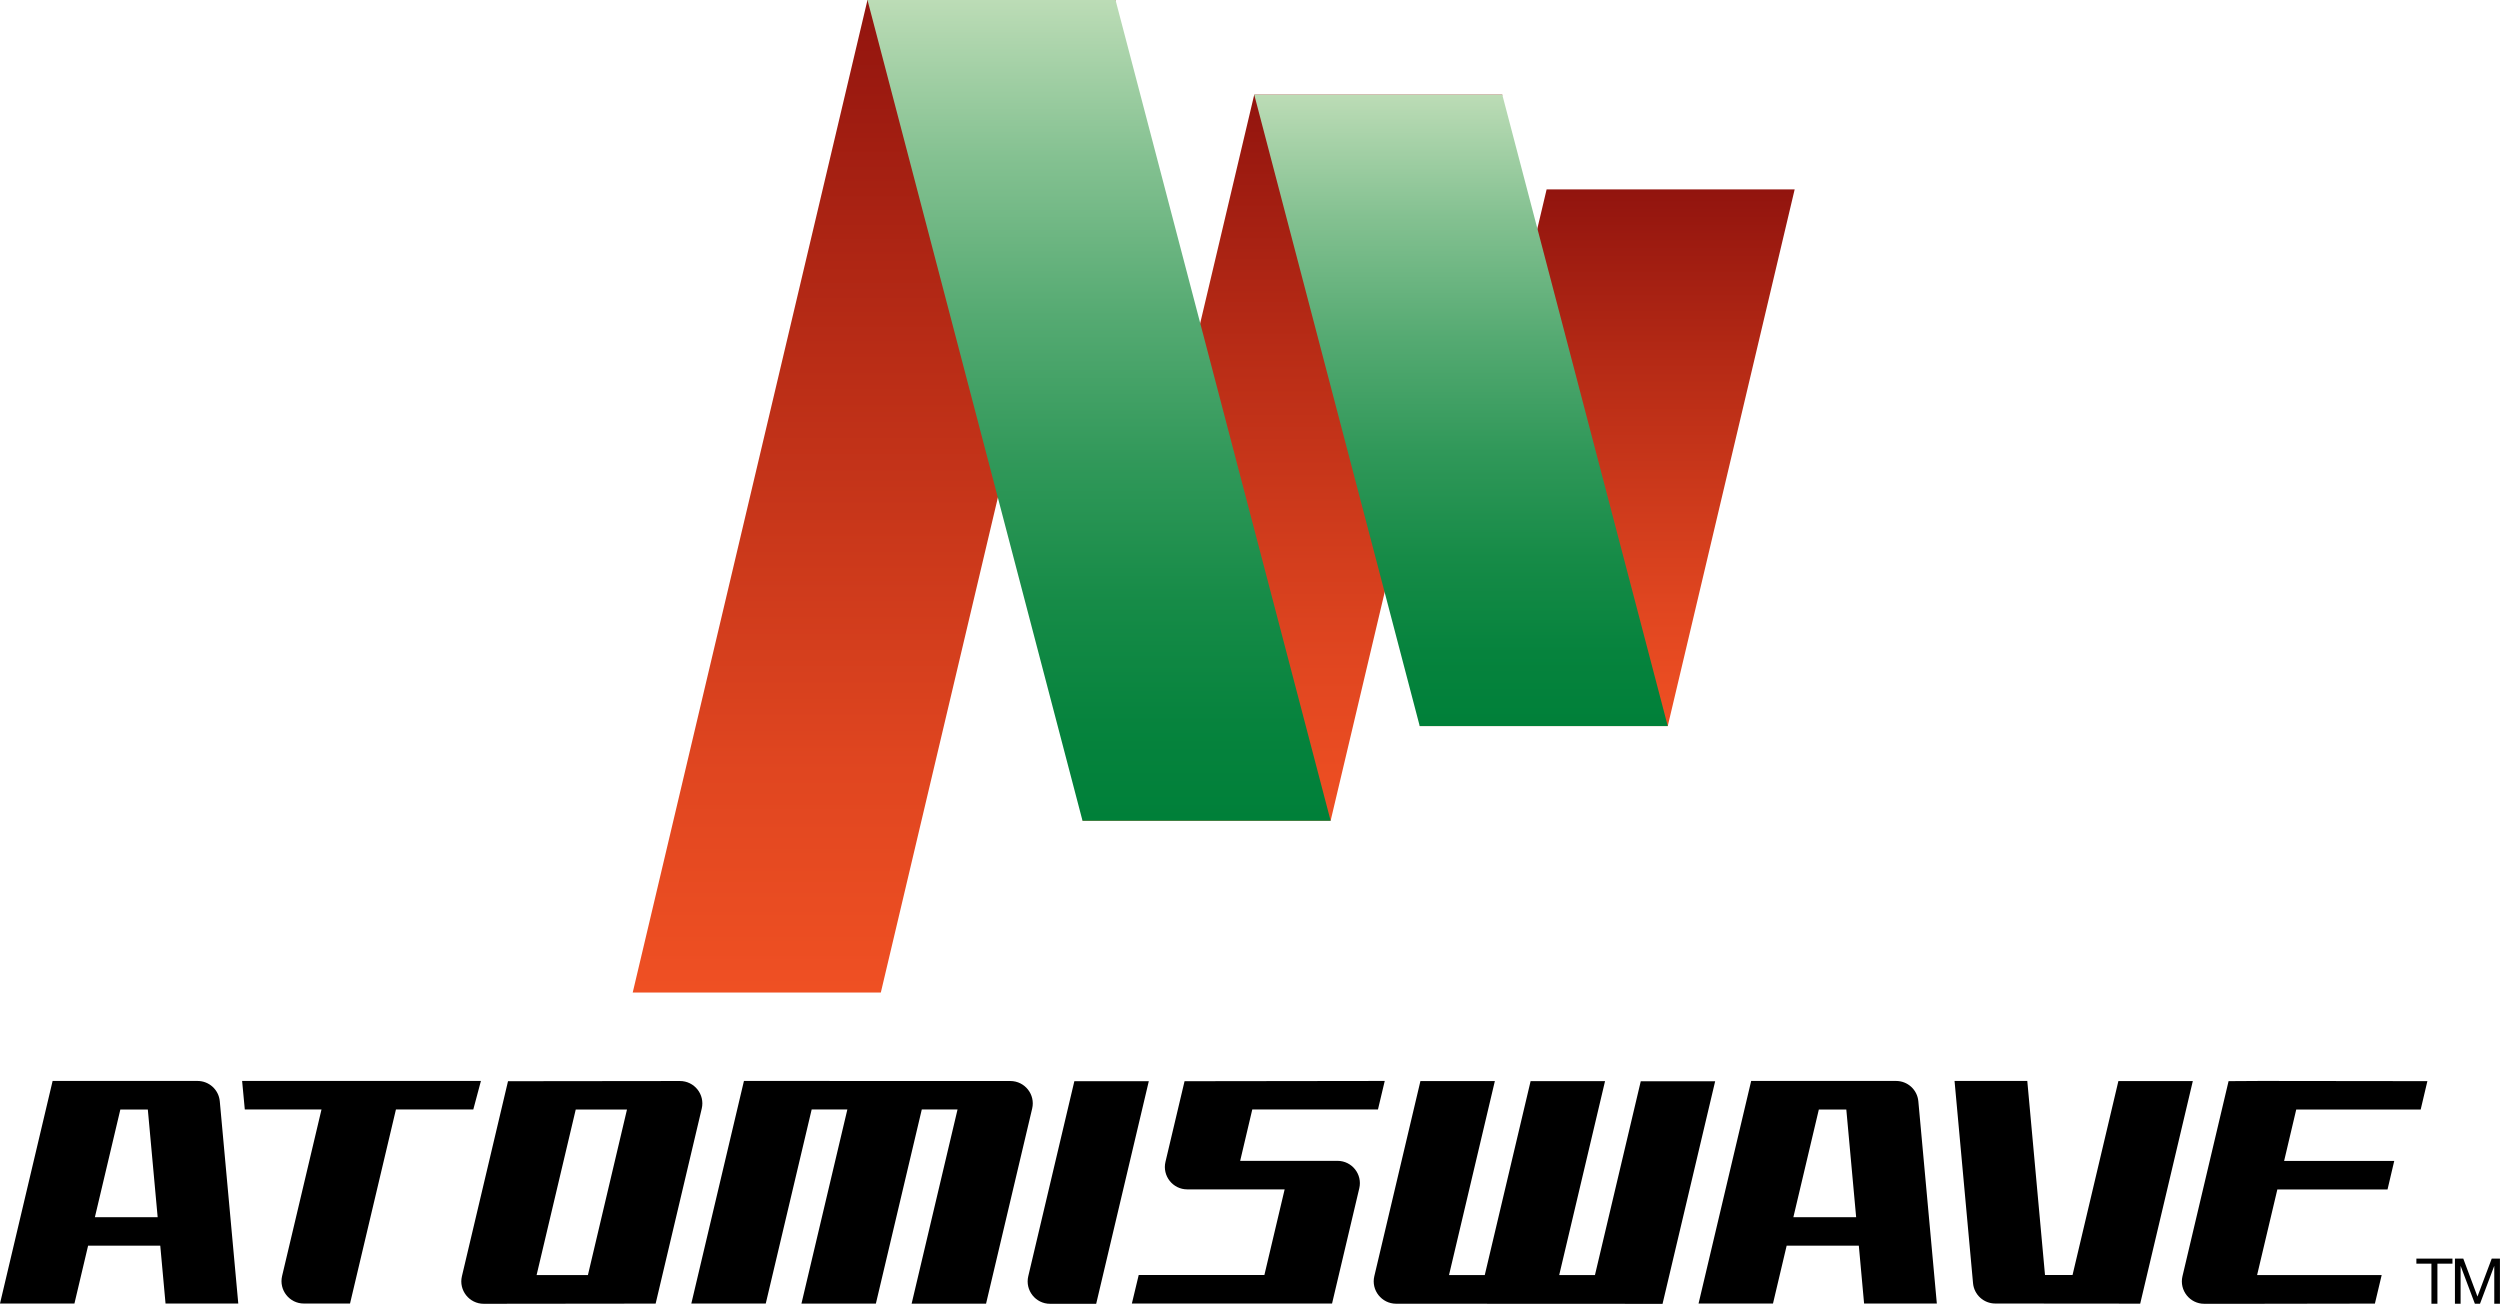 <?xml version="1.0" encoding="utf-8"?>
<!-- Generator: Adobe Illustrator 25.0.0, SVG Export Plug-In . SVG Version: 6.00 Build 0)  -->
<svg version="1.1" id="Layer_1" xmlns="http://www.w3.org/2000/svg" xmlns:xlink="http://www.w3.org/1999/xlink" x="0px" y="0px"
	 viewBox="0 0 3839 2002" style="enable-background:new 0 0 3839 2002;" xml:space="preserve">
<style type="text/css">
	.st0{fill:#FFFFFF;}
	.st1{fill:url(#SVGID_1_);}
	.st2{fill:url(#SVGID_2_);}
	.st3{fill:url(#SVGID_3_);}
	.st4{fill:url(#SVGID_4_);}
	.st5{fill:url(#SVGID_5_);}
	.st6{fill:url(#SVGID_6_);}
	.st7{fill:url(#SVGID_7_);}
	.st8{fill:url(#SVGID_8_);}
	.st9{fill:url(#SVGID_9_);}
	.st10{fill:url(#SVGID_10_);}
	.st11{fill:url(#SVGID_11_);}
	.st12{fill:url(#SVGID_12_);}
	.st13{fill:url(#SVGID_13_);}
	.st14{fill:url(#SVGID_14_);}
	.st15{fill:url(#SVGID_15_);}
	.st16{fill:url(#SVGID_16_);}
	.st17{fill:url(#SVGID_17_);}
	.st18{fill:url(#SVGID_18_);}
	.st19{fill:url(#SVGID_19_);}
	.st20{fill:url(#SVGID_20_);}
	.st21{fill:url(#SVGID_21_);}
	.st22{fill:url(#SVGID_22_);}
	.st23{fill:url(#SVGID_23_);}
	.st24{fill:url(#SVGID_24_);}
	.st25{fill:url(#SVGID_25_);}
	.st26{fill:url(#SVGID_26_);}
	.st27{fill:url(#SVGID_27_);}
	.st28{fill:url(#SVGID_28_);}
	.st29{fill:url(#SVGID_29_);}
	.st30{fill:url(#SVGID_30_);}
	.st31{fill:url(#SVGID_31_);}
	.st32{fill:url(#SVGID_32_);}
	.st33{fill:url(#SVGID_33_);}
	.st34{fill:url(#SVGID_34_);}
	.st35{fill:url(#SVGID_35_);}
	.st36{fill:url(#SVGID_36_);}
	.st37{fill:url(#SVGID_37_);}
	.st38{fill:url(#SVGID_38_);}
	.st39{fill:url(#SVGID_39_);}
	.st40{fill:url(#SVGID_40_);}
	.st41{fill:url(#SVGID_41_);}
	.st42{fill:url(#SVGID_42_);}
	.st43{fill:url(#SVGID_43_);}
	.st44{fill:url(#SVGID_44_);}
	.st45{fill:url(#SVGID_45_);}
	.st46{fill:url(#SVGID_46_);}
	.st47{fill:url(#SVGID_47_);}
	.st48{fill:url(#SVGID_48_);}
	.st49{fill:url(#SVGID_49_);}
	.st50{fill:url(#SVGID_50_);}
	.st51{fill:url(#SVGID_51_);}
	.st52{fill:url(#SVGID_52_);}
	.st53{fill:url(#SVGID_53_);}
	.st54{fill:url(#SVGID_54_);}
	.st55{fill:url(#SVGID_55_);}
	.st56{fill:url(#SVGID_56_);}
	.st57{fill:url(#SVGID_57_);}
	.st58{fill:url(#SVGID_58_);}
	.st59{fill:url(#SVGID_59_);}
	.st60{fill:url(#SVGID_60_);}
	.st61{fill:url(#SVGID_61_);}
	.st62{fill:url(#SVGID_62_);}
	.st63{fill:url(#SVGID_63_);}
	.st64{fill:url(#SVGID_64_);}
	.st65{fill:url(#SVGID_65_);}
	.st66{fill:url(#SVGID_66_);}
	.st67{fill:url(#SVGID_67_);}
	.st68{fill:url(#SVGID_68_);}
	.st69{fill:url(#SVGID_69_);}
	.st70{fill:url(#SVGID_70_);}
	.st71{fill:url(#SVGID_71_);}
	.st72{fill:url(#SVGID_72_);}
	.st73{fill:url(#SVGID_73_);}
	.st74{fill:url(#SVGID_74_);}
	.st75{fill:url(#SVGID_75_);}
	.st76{fill:url(#SVGID_76_);}
	.st77{fill:url(#SVGID_77_);}
	.st78{fill:url(#SVGID_78_);}
	.st79{fill:url(#SVGID_79_);}
	.st80{fill:url(#SVGID_80_);}
	.st81{fill:url(#SVGID_81_);}
	.st82{fill:url(#SVGID_82_);}
	.st83{fill:url(#SVGID_83_);}
	.st84{fill:url(#SVGID_84_);}
	.st85{fill:url(#SVGID_85_);}
	.st86{fill:url(#SVGID_86_);}
	.st87{fill:url(#SVGID_87_);}
	.st88{fill:url(#SVGID_88_);}
	.st89{fill:url(#SVGID_89_);}
	.st90{fill:url(#SVGID_90_);}
	.st91{fill:url(#SVGID_91_);}
	.st92{fill:url(#SVGID_92_);}
	.st93{fill:url(#SVGID_93_);}
	.st94{fill:url(#SVGID_94_);}
	.st95{fill:url(#SVGID_95_);}
	.st96{fill:url(#SVGID_96_);}
	.st97{fill:url(#SVGID_97_);}
	.st98{fill:url(#SVGID_98_);}
	.st99{fill:url(#SVGID_99_);}
	.st100{fill:url(#SVGID_100_);}
</style>
<g>
	<g>
		<linearGradient id="SVGID_1_" gradientUnits="userSpaceOnUse" x1="1342.318" y1="1524.112" x2="1342.318" y2="0">
			<stop  offset="0" style="stop-color:#EF5023"/>
			<stop  offset="0.222" style="stop-color:#E04620"/>
			<stop  offset="0.649" style="stop-color:#B82C16"/>
			<stop  offset="1" style="stop-color:#92140E"/>
		</linearGradient>
		<polygon class="st1" points="1352.6,1524.1 971.6,1524.1 1332.1,0 1713,0 		"/>
		<linearGradient id="SVGID_2_" gradientUnits="userSpaceOnUse" x1="1984.659" y1="1260.284" x2="1984.659" y2="145.386">
			<stop  offset="0" style="stop-color:#EF5023"/>
			<stop  offset="0.222" style="stop-color:#E04620"/>
			<stop  offset="0.649" style="stop-color:#B82C16"/>
			<stop  offset="1" style="stop-color:#92140E"/>
		</linearGradient>
		<polygon class="st2" points="1926,145.4 1662.4,1260.3 2043.3,1260.3 2307,145.4 		"/>
		<linearGradient id="SVGID_3_" gradientUnits="userSpaceOnUse" x1="2468.015" y1="1114.934" x2="2468.015" y2="290.766">
			<stop  offset="0" style="stop-color:#EF5023"/>
			<stop  offset="0.222" style="stop-color:#E04620"/>
			<stop  offset="0.649" style="stop-color:#B82C16"/>
			<stop  offset="1" style="stop-color:#92140E"/>
		</linearGradient>
		<polygon class="st3" points="2375,290.8 2180.1,1114.9 2561,1114.9 2755.9,290.8 		"/>
		<linearGradient id="SVGID_4_" gradientUnits="userSpaceOnUse" x1="1687.678" y1="1260.284" x2="1687.678" y2="5.039112e-03">
			<stop  offset="0" style="stop-color:#008039"/>
			<stop  offset="0.116" style="stop-color:#06833D"/>
			<stop  offset="0.266" style="stop-color:#168B47"/>
			<stop  offset="0.434" style="stop-color:#309859"/>
			<stop  offset="0.615" style="stop-color:#55AA72"/>
			<stop  offset="0.807" style="stop-color:#84C191"/>
			<stop  offset="1" style="stop-color:#BCDCB6"/>
		</linearGradient>
		<polygon class="st4" points="1713,0 1332.1,0 1662.3,1260.3 2043.3,1260.3 		"/>
		<linearGradient id="SVGID_5_" gradientUnits="userSpaceOnUse" x1="2243.521" y1="1114.919" x2="2243.521" y2="145.386">
			<stop  offset="0" style="stop-color:#008039"/>
			<stop  offset="0.116" style="stop-color:#06833D"/>
			<stop  offset="0.266" style="stop-color:#168B47"/>
			<stop  offset="0.434" style="stop-color:#309859"/>
			<stop  offset="0.615" style="stop-color:#55AA72"/>
			<stop  offset="0.807" style="stop-color:#84C191"/>
			<stop  offset="1" style="stop-color:#BCDCB6"/>
		</linearGradient>
		<polygon class="st5" points="2561,1114.9 2306.9,145.4 1926,145.4 2180.1,1114.9 		"/>
	</g>
	<g>
		<g>
			<path d="M726.8,1703.7l11.7-43.8H371.8l4.1,43.8h117.8l-60.5,255.7c-5.1,21.6,11.3,42.3,33.4,42.3h70.9l70.5-298H726.8z"/>
			<path d="M2519.6,1660.2l-70.4,297.8h-54.9l70.4-297.8h-114.3L2280,1958h-54.9l70.4-297.9h-114.3l-70.8,299.6
				c-5.1,21.6,11.3,42.2,33.4,42.3l409.2,0.2l80.8-341.8H2519.6z"/>
			<path d="M3253,1660.1l-70.4,297.8h-42.3l-27.2-298h-111.7l28.4,310.6c1.6,17.7,16.4,31.2,34.2,31.2l222.5,0.2l80.8-341.8H3253z"
				/>
			<path d="M3472.1,1659.9l-49.9,0.3l-70.8,299.6c-5.1,21.6,11.3,42.3,33.4,42.3h70.9l191.2-0.3l10.4-43.8H3466l31.1-131.5h169.2
				l10.3-43.8h-169.1l18.6-78.9h191.1l10.3-43.6L3472.1,1659.9z"/>
			<path d="M780.1,1660.3l-70.8,299.5c-5.1,21.6,11.3,42.3,33.5,42.3l264-0.3l70.8-299.5c5.1-21.6-11.3-42.3-33.5-42.3L780.1,1660.3
				z M824,1958l60.1-254.2h78.7L902.8,1958H824z"/>
			<path d="M1142.4,1659.9l-80.8,341.8h114.3l70.5-298h54.8l-70.5,298.1H1345l70.5-298.1h54.9l-70.5,298.2h114.3l70.8-299.6
				c5.1-21.6-11.3-42.2-33.4-42.3L1142.4,1659.9z"/>
			<path d="M1649.8,1660.2l-70.8,299.6c-5.1,21.6,11.3,42.3,33.4,42.3h70.9l80.8-341.8H1649.8z"/>
			<path d="M80.8,1659.9L0,2001.7h114.3l21-88.9h110.8l8.1,88.9h111.7l-28.4-310.6c-1.6-17.7-16.4-31.2-34.2-31.2H80.8z
				 M145.7,1869.1l39.1-165.3H227l15.1,165.3H145.7z"/>
			<path d="M2689.1,1659.9l-80.8,341.8h114.3l21-88.9h110.8l8.1,88.9h111.7l-28.4-310.6c-1.6-17.7-16.4-31.2-34.2-31.2H2689.1z
				 M2753.9,1869.1l39.1-165.3h42.2l15.1,165.3H2753.9z"/>
			<path d="M1904.4,1782.6l18.6-78.9h193l10.4-43.8l-307.4,0.4l-29.3,123.8c-5.1,21.6,11.3,42.3,33.4,42.3h149.6l-31.1,131.5h-193
				l-10.5,43.8h307.4l41.8-176.9c5.1-21.6-11.3-42.2-33.4-42.2H1904.4z"/>
		</g>
		<g>
			<path d="M3733.7,1940.5h-23.1v-7.8h55.4v7.8h-23.1v61.6h-9.2V1940.5z"/>
			<path d="M3770,1932.7h12.6l21.8,58.3l21.9-58.3h12.6v69.3h-8.7v-57.7h-0.2l-21.7,57.7h-7.9l-21.7-57.7h-0.2v57.7h-8.7V1932.7z"/>
		</g>
	</g>
</g>
</svg>
